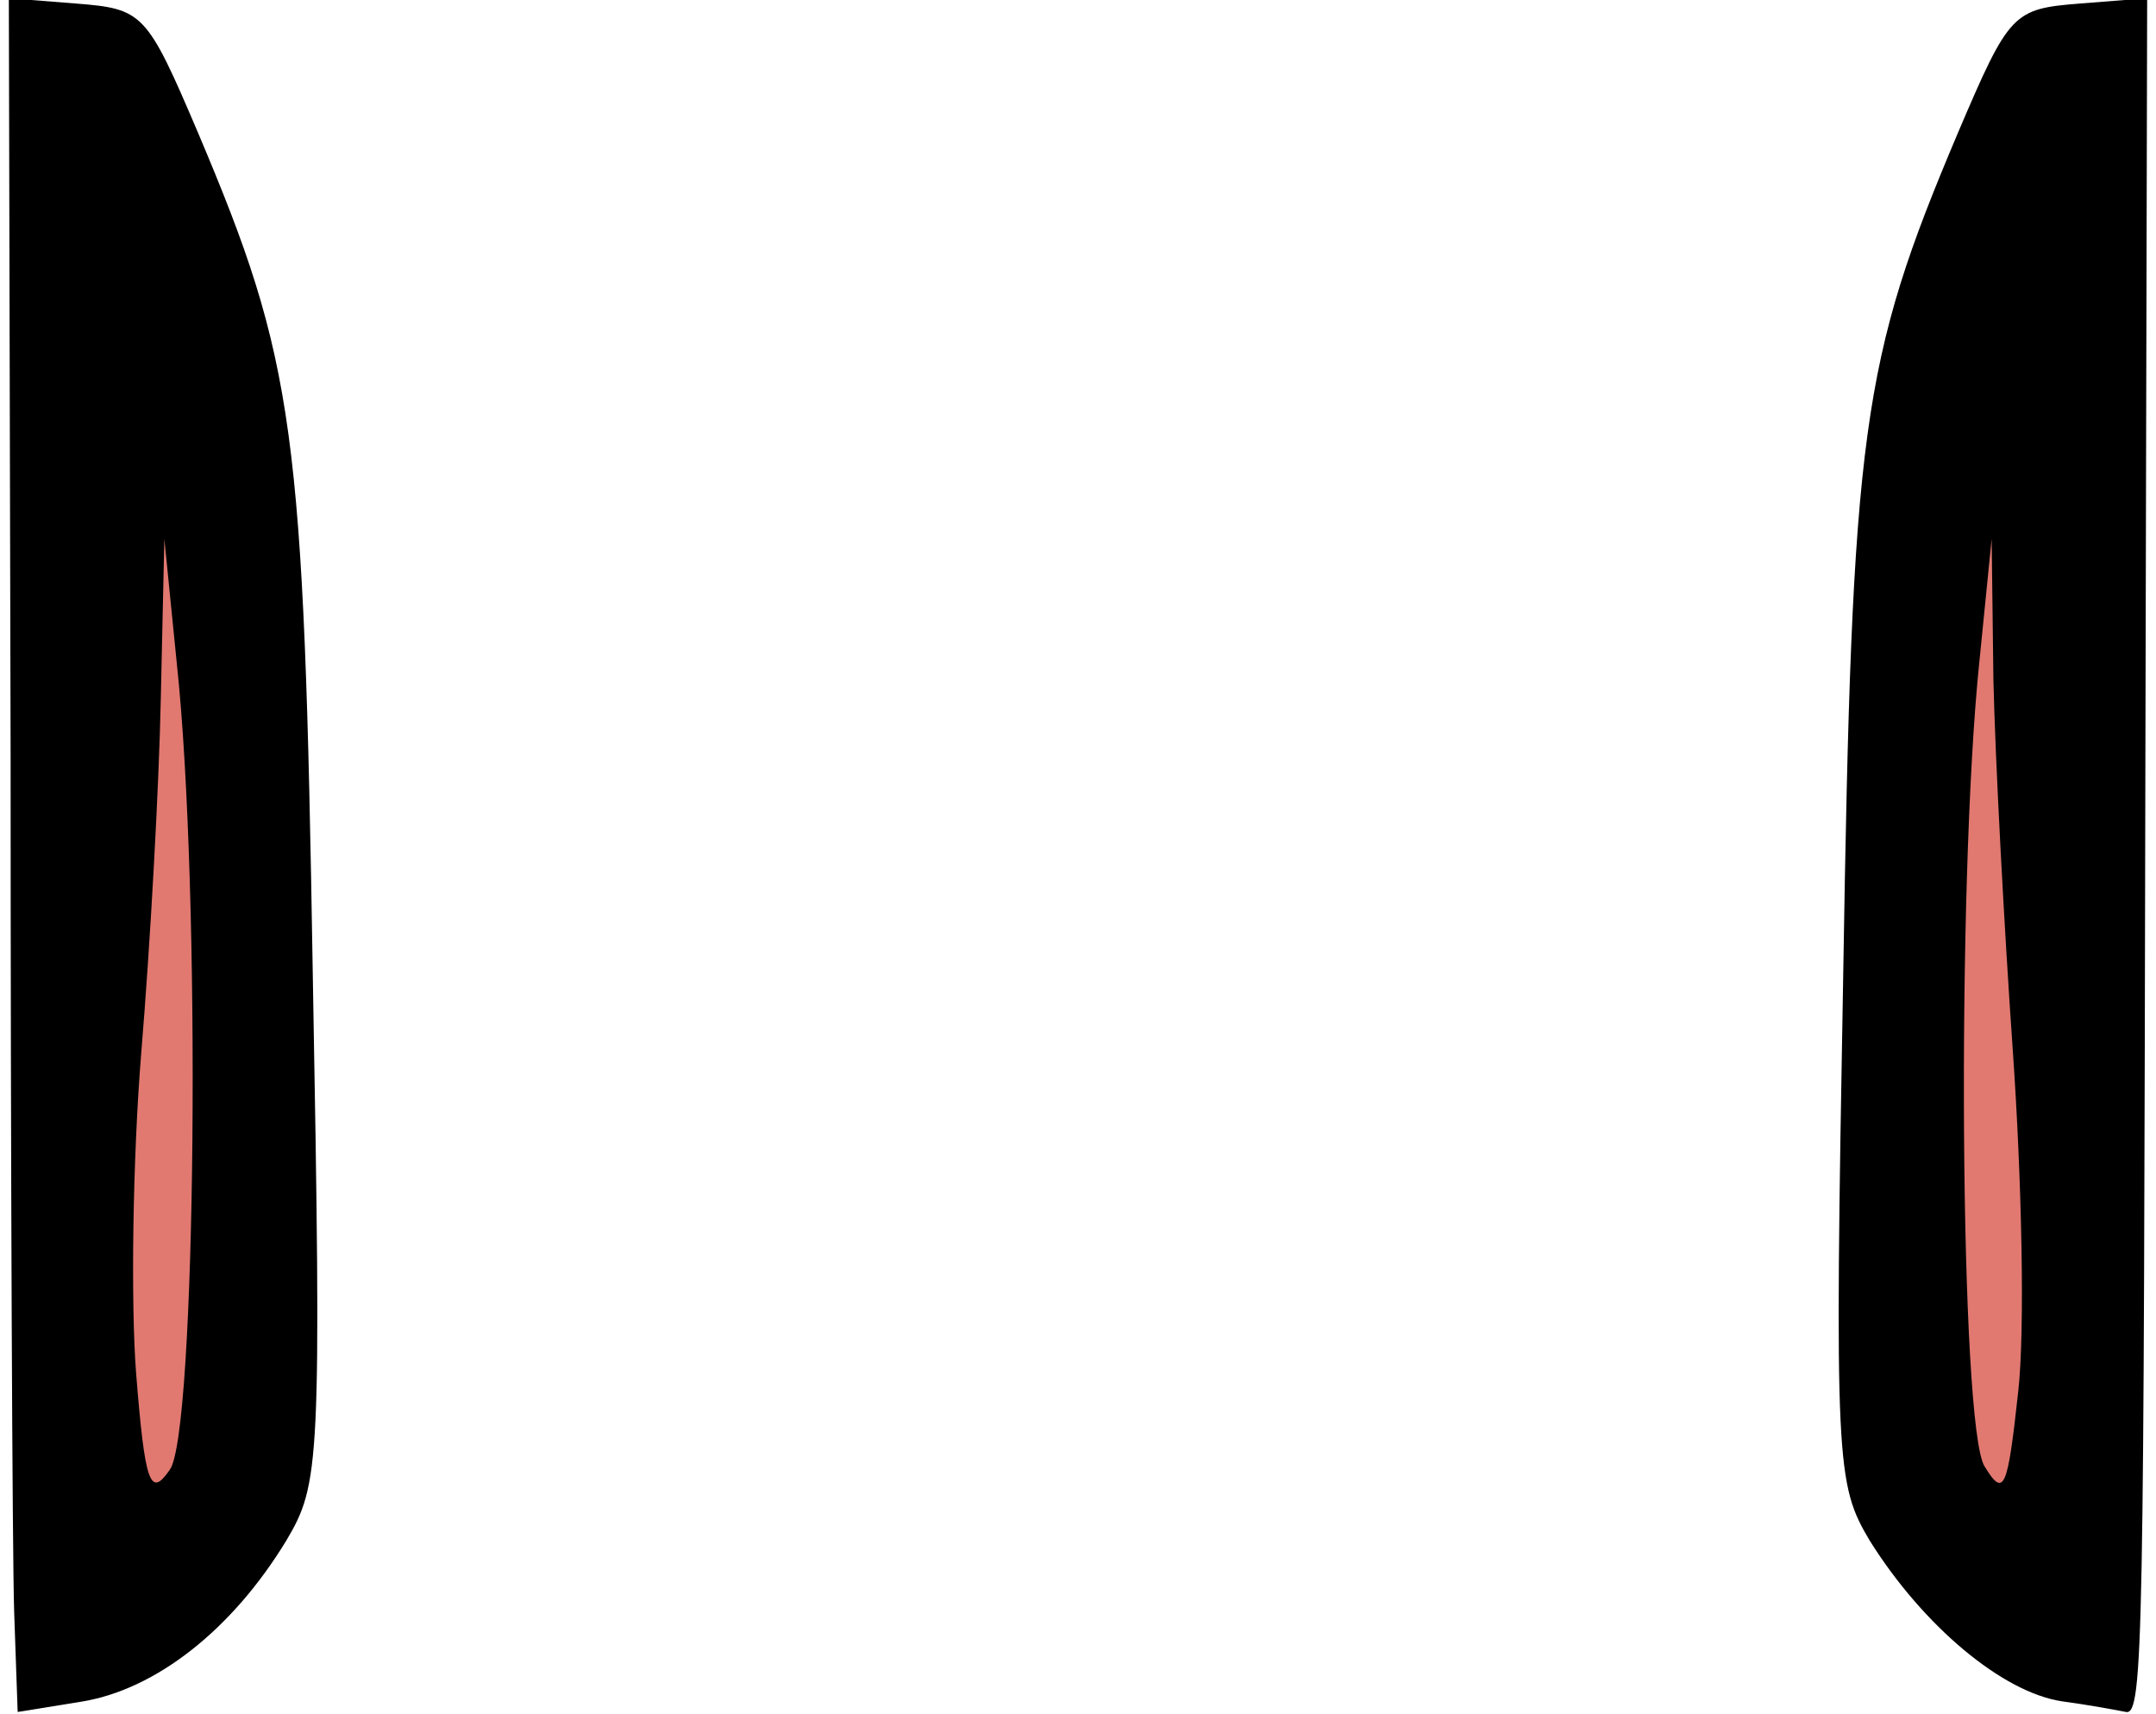 <svg class="img-fluid" id="outputsvg" xmlns="http://www.w3.org/2000/svg" style="transform: none; transform-origin: 50% 50% 0px; cursor: move; transition: none 0s ease 0s;" width="122" height="97" viewBox="0 0 1220 970">
    <g id="l2ni9CQV4CnQZU8UISKayuc" fill="rgb(0,0,0)" style="transform: none;">
        <g>
            <path id="ptjjvbf7w" d="M8 912 c-1 -31 -2 -250 -2 -485 l-1 -428 38 3 c38 3 40 5 69 73 55 130 60 167 65 477 5 277 4 288 -15 320 -31 51 -74 84 -115 91 l-37 6 -2 -57z"></path>
            <path id="p13oJZP2xE" d="M1167 963 c-34 -5 -79 -43 -109 -91 -19 -32 -20 -43 -15 -320 5 -310 10 -347 65 -477 29 -68 31 -70 69 -73 l38 -3 -1 428 c-1 499 -1 544 -11 542 -5 -1 -21 -4 -36 -6z"></path>
        </g>
    </g>
    <g id="l1DD24dtPNUA4WIQkv9ssaO" fill="rgb(225,121,113)" style="transform: none;">
        <g>
            <path id="p11sGplEAD" d="M77 777 c-3 -39 -2 -121 3 -182 5 -60 10 -150 11 -200 l2 -90 7 70 c14 130 11 438 -4 457 -11 16 -14 8 -19 -55z"></path>
            <path id="pZXcxY6OK" d="M1123 830 c-14 -22 -16 -329 -3 -455 l7 -70 1 80 c1 44 6 139 11 210 5 72 7 158 3 193 -6 55 -8 60 -19 42z"></path>
        </g>
    </g>
</svg>